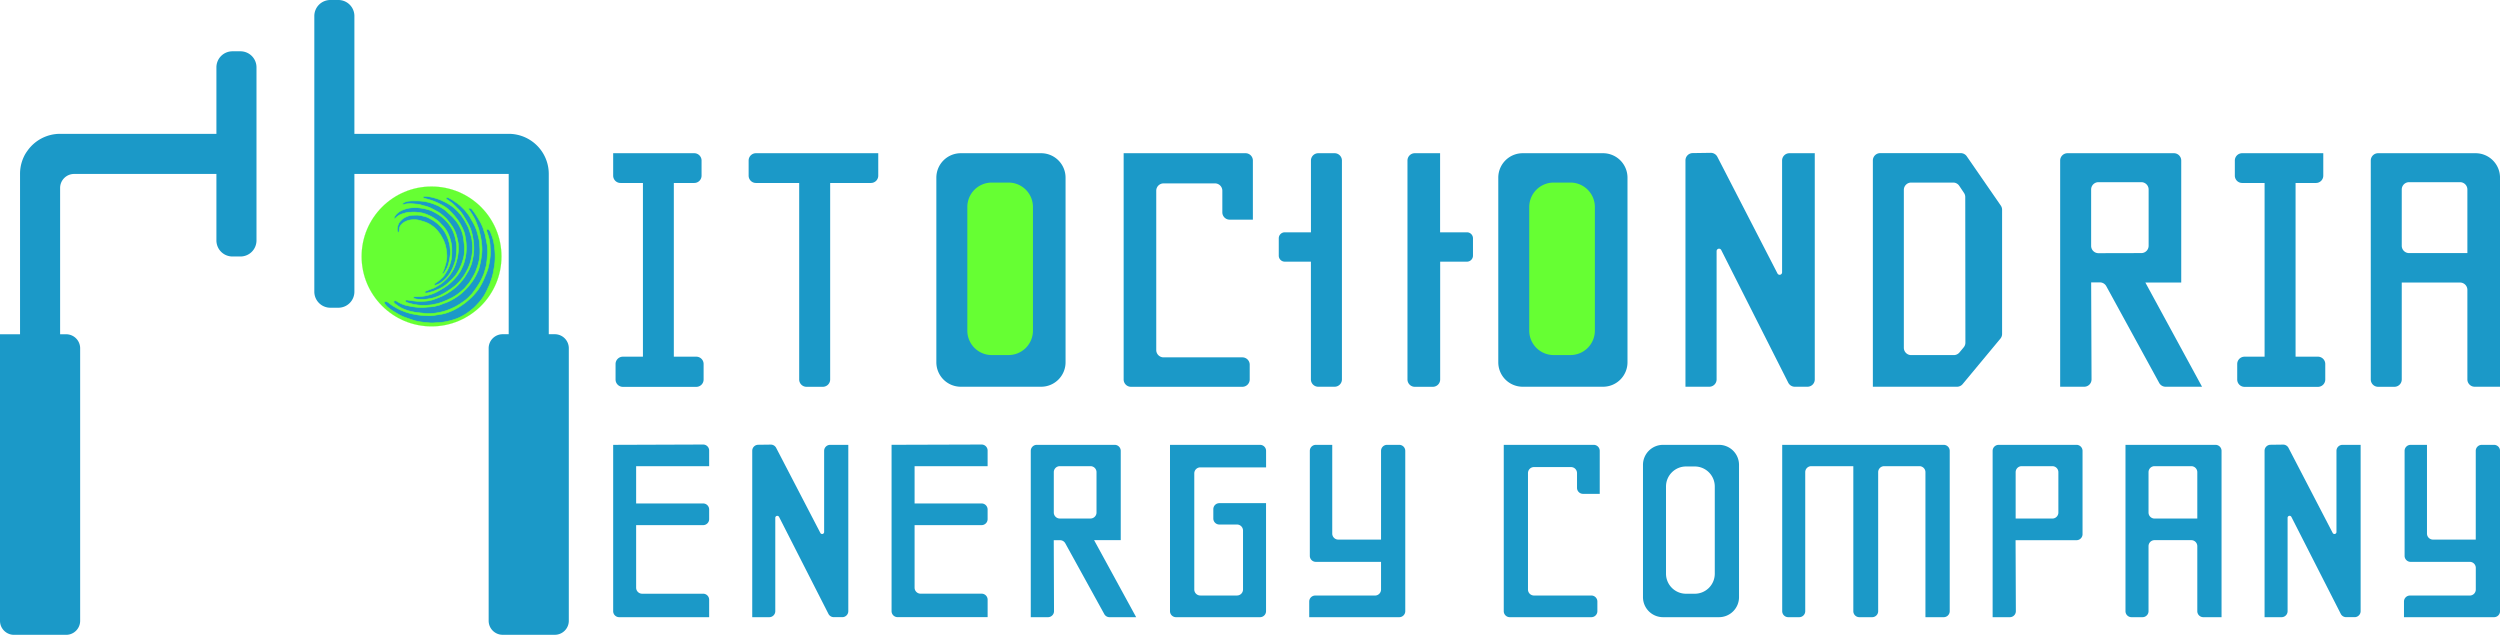 <svg xmlns="http://www.w3.org/2000/svg" viewBox="0 0 1247.61 316.79"><defs><style>.cls-1,.cls-3{fill:#6f3;}.cls-2,.cls-4{fill:#1b99c8;}.cls-3,.cls-4{stroke:#6f3;stroke-miterlimit:10;}.cls-3{stroke-width:0.07px;}.cls-4{stroke-width:0.29px;}</style></defs><title>Blue MitoEC Name</title><g id="Layer_2" data-name="Layer 2"><g id="mito_blue_logo_text" data-name="mito blue logo text"><rect class="cls-1" x="760.97" y="86.75" width="45.14" height="95"/><rect class="cls-1" x="482.29" y="86.75" width="43.41" height="95"/><path class="cls-2" d="M120,25.6h-4a8,8,0,0,0-8,8V66.79H30a19.93,19.93,0,0,0-16.29,8.43,19.44,19.44,0,0,0-1.3,2,20.65,20.65,0,0,0-1.51,3.59,19.79,19.79,0,0,0-.9,6v80H0v143a7,7,0,0,0,7,7H33a7,7,0,0,0,7-7v-136a7,7,0,0,0-7-7H30v-73a7,7,0,0,1,7-7h71V120a8,8,0,0,0,8,8h4a8,8,0,0,0,8-8V33.6A8,8,0,0,0,120,25.6Z"/><path class="cls-2" d="M276.86,166.79h-3v-80a20,20,0,0,0-20-20h0v0c-.33,0-.66,0-1,0h-76V8a8,8,0,0,0-8-8h-4a8,8,0,0,0-8,8V145.57a8,8,0,0,0,8,8h4a8,8,0,0,0,8-8V86.79h77v80h-3a7,7,0,0,0-7,7v136a7,7,0,0,0,7,7h26a7,7,0,0,0,7-7v-136A7,7,0,0,0,276.86,166.79Z"/><path class="cls-2" d="M347.47,178h-11.2V91.31h10.18a3.65,3.65,0,0,0,3.66-3.65V80.12a3.66,3.66,0,0,0-3.66-3.66H306v11.2a3.65,3.65,0,0,0,3.66,3.65h11.19V178h-10a3.66,3.66,0,0,0-3.66,3.66v7.74a3.66,3.66,0,0,0,3.66,3.66h36.63a3.65,3.65,0,0,0,3.65-3.66v-7.74A3.65,3.65,0,0,0,347.47,178Z"/><path class="cls-2" d="M377.26,76.46a3.66,3.66,0,0,0-3.66,3.66v7.54a3.65,3.65,0,0,0,3.66,3.65h21.57v98.06a3.65,3.65,0,0,0,3.65,3.66h8.15a3.66,3.66,0,0,0,3.66-3.66V91.31h20.34a3.65,3.65,0,0,0,3.66-3.65V76.46Z"/><path class="cls-2" d="M519.57,76.46h-40.1a12.2,12.2,0,0,0-12.19,12.2v92.17A12.2,12.2,0,0,0,479.47,193h40.1a12.2,12.2,0,0,0,12.19-12.2V88.66A12.2,12.2,0,0,0,519.57,76.46ZM515.49,165a12.19,12.19,0,0,1-12.19,12.19h-8.37A12.19,12.19,0,0,1,482.74,165V103.3a12.19,12.19,0,0,1,12.19-12.19h8.37a12.19,12.19,0,0,1,12.19,12.19Z"/><path class="cls-2" d="M613.64,109.62h11.6V80.12a3.66,3.66,0,0,0-3.66-3.66H560.75V189.37a3.66,3.66,0,0,0,3.66,3.66H620a3.66,3.66,0,0,0,3.66-3.66V182a3.66,3.66,0,0,0-3.66-3.66H580.68a3.66,3.66,0,0,1-3.66-3.66V95.18a3.66,3.66,0,0,1,3.66-3.66h25.64A3.66,3.66,0,0,1,610,95.18V106A3.66,3.66,0,0,0,613.64,109.62Z"/><path class="cls-2" d="M800,76.46h-40.1a12.19,12.19,0,0,0-12.19,12.2v92.17A12.19,12.19,0,0,0,759.89,193H800a12.2,12.2,0,0,0,12.19-12.2V88.66A12.2,12.2,0,0,0,800,76.46ZM795.91,165a12.2,12.2,0,0,1-12.2,12.19h-8.36A12.19,12.19,0,0,1,763.16,165V103.3a12.19,12.19,0,0,1,12.19-12.19h8.36a12.2,12.2,0,0,1,12.2,12.19Z"/><path class="cls-2" d="M893,76.46a3.66,3.66,0,0,0-3.66,3.66v55.81a1.22,1.22,0,0,1-2.3.55l-30-58.21a3.68,3.68,0,0,0-3.31-2l-9,.13a3.65,3.65,0,0,0-3.61,3.65V193H853a3.66,3.66,0,0,0,3.66-3.66V125.31a1.22,1.22,0,0,1,2.3-.55L892.43,191a3.67,3.67,0,0,0,3.27,2H902a3.65,3.65,0,0,0,3.65-3.66V76.46Z"/><path class="cls-2" d="M998.48,102.58,981.5,78a3.65,3.65,0,0,0-3-1.58H938.3a3.66,3.66,0,0,0-3.66,3.66V193h42a3.64,3.64,0,0,0,2.81-1.33L998.28,169a3.63,3.63,0,0,0,.85-2.33v-62A3.68,3.68,0,0,0,998.48,102.58ZM980.82,171a3.62,3.62,0,0,1-.85,2.34l-2.12,2.55a3.66,3.66,0,0,1-2.82,1.32H953.76a3.66,3.66,0,0,1-3.66-3.66V94.77a3.66,3.66,0,0,1,3.66-3.66h21a3.64,3.64,0,0,1,3,1.63l2.37,3.55a3.67,3.67,0,0,1,.62,2Z"/><path class="cls-2" d="M1070.63,141h17.9V80.12a3.66,3.66,0,0,0-3.66-3.66h-53.1a3.66,3.66,0,0,0-3.66,3.66V193h12a3.66,3.66,0,0,0,3.66-3.68l-.19-48.4h4.34a3.66,3.66,0,0,1,3.21,1.9l26.4,48.27a3.65,3.65,0,0,0,3.21,1.91h18.17Zm-23.4-14.65a3.65,3.65,0,0,1-3.66-3.65V94.57a3.66,3.66,0,0,1,3.66-3.66h21.37a3.66,3.66,0,0,1,3.66,3.66v28.08a3.65,3.65,0,0,1-3.66,3.65Z"/><path class="cls-2" d="M1156.78,178h-11.19V91.31h10.17a3.65,3.65,0,0,0,3.66-3.65V76.46h-40.48a3.66,3.66,0,0,0-3.66,3.66v7.54a3.65,3.65,0,0,0,3.66,3.65h11.19V178h-10a3.66,3.66,0,0,0-3.66,3.66v7.74a3.66,3.66,0,0,0,3.66,3.66h36.62a3.66,3.66,0,0,0,3.66-3.66v-7.74A3.66,3.66,0,0,0,1156.78,178Z"/><path class="cls-2" d="M1235.41,76.46h-48.63a3.66,3.66,0,0,0-3.66,3.66V189.37a3.66,3.66,0,0,0,3.66,3.66h8.14a3.66,3.66,0,0,0,3.66-3.66V141h29.09a3.66,3.66,0,0,1,3.66,3.66v44.76A3.66,3.66,0,0,0,1235,193h12.62V88.66A12.2,12.2,0,0,0,1235.41,76.46Zm-4.08,49.84h-29.09a3.65,3.65,0,0,1-3.66-3.65V94.57a3.66,3.66,0,0,1,3.66-3.66h25.43a3.66,3.66,0,0,1,3.66,3.66Z"/><path class="cls-2" d="M669.68,80.12V189.37A3.66,3.66,0,0,1,666,193h-8.14a3.66,3.66,0,0,1-3.66-3.66V130.58H641.16a3,3,0,0,1-3-3v-8.65a3,3,0,0,1,3-3h13.06V80.12a3.66,3.66,0,0,1,3.66-3.66H666A3.66,3.66,0,0,1,669.68,80.12Z"/><path class="cls-2" d="M735.08,118.93v8.65a3,3,0,0,1-3,3H718.71v58.79a3.66,3.66,0,0,1-3.66,3.66h-9a3.66,3.66,0,0,1-3.66-3.66V80.12a3.66,3.66,0,0,1,3.66-3.66h12.62v39.47h13.37A3,3,0,0,1,735.08,118.93Z"/><path class="cls-2" d="M353.9,232.64v-7.8a3,3,0,0,0-3-3L306,222v83a3,3,0,0,0,3,3H353.9v-8.71a3,3,0,0,0-3-3H320.46a3,3,0,0,1-3-3V262.06H350.9a3,3,0,0,0,3-3v-4.81a3,3,0,0,0-3-3H317.46V232.64Z"/><path class="cls-2" d="M414.28,222a3,3,0,0,0-3,3v40.49a1,1,0,0,1-1.89.46l-22.06-42.46a3,3,0,0,0-2.7-1.61l-6.23.08a3,3,0,0,0-3,3V308h8.5a3,3,0,0,0,3-3V258.42a1,1,0,0,1,1.89-.45l24.64,48.38a3,3,0,0,0,2.67,1.64h4.24a3,3,0,0,0,3-3V222Z"/><path class="cls-2" d="M492.86,232.64v-7.8a3,3,0,0,0-3-3l-44.93.14v83a3,3,0,0,0,3,3h44.94v-8.71a3,3,0,0,0-3-3H459.42a3,3,0,0,1-3-3V262.06h33.44a3,3,0,0,0,3-3v-4.81a3,3,0,0,0-3-3H456.42V232.64Z"/><path class="cls-2" d="M546,269.56h13.3V225a3,3,0,0,0-3-3H517.4a3,3,0,0,0-3,3v83H523a3,3,0,0,0,3-3l-.13-35.42H529a3,3,0,0,1,2.63,1.56l19.46,35.32a3,3,0,0,0,2.62,1.55H567Zm-17.11-10.8a3,3,0,0,1-3-3V235.64a3,3,0,0,1,3-3h15.32a3,3,0,0,1,3,3v20.12a3,3,0,0,1-3,3Z"/><path class="cls-2" d="M599,233.24h32.83V225a3,3,0,0,0-3-3H583.88v83a3,3,0,0,0,3,3h41.93a3,3,0,0,0,3-3V251.1H608.5a3,3,0,0,0-3,3v4.66a3,3,0,0,0,3,3h8.82a3,3,0,0,1,3,3v29.42a3,3,0,0,1-3,3H599a3,3,0,0,1-3-3V236.24A3,3,0,0,1,599,233.24Z"/><path class="cls-2" d="M698.29,222H692.2a3,3,0,0,0-3,3v44.28H667.85a3,3,0,0,1-3-3V222h-8.19a3,3,0,0,0-3,3v52.39a3,3,0,0,0,3,3H689.2v13.81a3,3,0,0,1-3,3H656.36a3,3,0,0,0-3,3V308h44.93a3,3,0,0,0,3-3V225A3,3,0,0,0,698.29,222Z"/><path class="cls-2" d="M790,246.45h8.34V225a3,3,0,0,0-3-3H750.44v83a3,3,0,0,0,3,3h40.72a3,3,0,0,0,3-3v-4.81a3,3,0,0,0-3-3H765.53a3,3,0,0,1-3-3V236.09a3,3,0,0,1,3-3H784a3,3,0,0,1,3,3v7.36A3,3,0,0,0,790,246.45Z"/><path class="cls-2" d="M857.85,222H829.92a10,10,0,0,0-10,10v66a10,10,0,0,0,10,10h27.93a10,10,0,0,0,10-10V232A10,10,0,0,0,857.85,222Zm-2.1,64.3a10,10,0,0,1-10,10h-4.34a10,10,0,0,1-10-10V242.79a10,10,0,0,1,10-10h4.34a10,10,0,0,1,10,10Z"/><path class="cls-2" d="M970,222H889.4v83a3,3,0,0,0,3,3h5.49a3,3,0,0,0,3-3V235.64a3,3,0,0,1,3-3h21V305a3,3,0,0,0,3,3h6.4a3,3,0,0,0,3-3V235.64a3,3,0,0,1,3-3h17.59a3,3,0,0,1,3,3V308H970a3,3,0,0,0,3-3V225A3,3,0,0,0,970,222Z"/><path class="cls-2" d="M1036.32,222H997.41a3,3,0,0,0-3,3v83H1003a3,3,0,0,0,3-3l-.14-35.42h30.42a3,3,0,0,0,3-3V225A3,3,0,0,0,1036.32,222Zm-9.1,33.78a3,3,0,0,1-3,3H1005.9V235.64a3,3,0,0,1,3-3h15.32a3,3,0,0,1,3,3Z"/><path class="cls-2" d="M1105.65,222h-44.94v83a3,3,0,0,0,3,3h5.5a3,3,0,0,0,3-3V272.56a3,3,0,0,1,3-3h18.34a3,3,0,0,1,3,3V305a3,3,0,0,0,3,3h9.1V225A3,3,0,0,0,1105.65,222Zm-9.1,36.78h-21.34a3,3,0,0,1-3-3V235.64a3,3,0,0,1,3-3h18.34a3,3,0,0,1,3,3Z"/><path class="cls-2" d="M1169,222a3,3,0,0,0-3,3v40.49a1,1,0,0,1-1.89.46l-22.06-42.46a3,3,0,0,0-2.7-1.61l-6.23.08a3,3,0,0,0-3,3V308h8.49a3,3,0,0,0,3-3V258.42a1,1,0,0,1,1.9-.45l24.64,48.38a3,3,0,0,0,2.67,1.64h4.24a3,3,0,0,0,3-3V222Z"/><path class="cls-2" d="M1244.61,222h-6.1a3,3,0,0,0-3,3v44.28h-21.34a3,3,0,0,1-3-3V222H1203a3,3,0,0,0-3,3v52.39a3,3,0,0,0,3,3h29.53a3,3,0,0,1,3,3v10.81a3,3,0,0,1-3,3h-29.84a3,3,0,0,0-3,3V308h44.94a3,3,0,0,0,3-3V225A3,3,0,0,0,1244.61,222Z"/><circle class="cls-3" cx="215.36" cy="127.98" r="34.89"/><path class="cls-4" d="M247.07,128.73a27.34,27.34,0,0,1-.34,4.07c-.21,1.26-.44,2.52-.67,3.78a30.39,30.39,0,0,1-1.13,3.74,20,20,0,0,1-1,2.55c-.43.88-.8,1.78-1.24,2.65a25.55,25.55,0,0,1-1.32,2.34,23.61,23.61,0,0,1-2.72,3.5c-.56.59-1.11,1.19-1.68,1.77-.36.35-.73.69-1.12,1-.85.69-1.71,1.37-2.57,2-.24.18-.5.34-.76.5a28.37,28.37,0,0,1-3.69,2,29,29,0,0,1-4.73,1.54c-1.06.23-2.11.48-3.18.62s-2.11.19-3.17.27c-.51,0-1,.08-1.53.1a19.57,19.57,0,0,1-3-.15c-.45-.05-.9-.06-1.35-.1-.3,0-.6-.08-.9-.13-.53-.08-1.06-.14-1.59-.23a19.5,19.5,0,0,1-2.82-.64l-4-1.38A20,20,0,0,1,199.1,157c-1-.61-2.07-1.21-3.08-1.85-.67-.43-1.29-.92-1.93-1.38a8.19,8.19,0,0,1-1.52-1.42,7.79,7.79,0,0,1-.62-.8,1.93,1.93,0,0,1-.22-.58c0-.16.1-.35.31-.4a1.74,1.74,0,0,1,1,0,4.67,4.67,0,0,1,1.36.88c.33.25.66.51,1,.75a35.59,35.59,0,0,0,3.93,2.25c.6.31,1.24.54,1.87.79a27,27,0,0,0,3.94,1.27c1.17.25,2.34.5,3.53.67a43.39,43.39,0,0,0,5.08.37,15.61,15.61,0,0,0,3.54-.27c1-.18,1.93-.3,2.9-.46a18,18,0,0,0,3.13-.82,26.42,26.42,0,0,0,4.63-2.1,31.13,31.13,0,0,0,2.69-1.69,29.59,29.59,0,0,0,3.62-2.89,8.27,8.27,0,0,1,.63-.55,6.39,6.39,0,0,0,.54-.5c.83-.83,1.58-1.74,2.33-2.64a17.35,17.35,0,0,0,1.94-2.81,30.57,30.57,0,0,0,1.75-3.42c.39-1,.85-1.94,1.23-2.92a20.44,20.44,0,0,0,1-3c.2-.92.43-1.84.59-2.76s.29-2,.39-3a19,19,0,0,0,.09-2.13c0-.75-.09-1.5-.14-2.26,0-.52,0-1-.09-1.56a15.72,15.72,0,0,0-.48-2.81c-.19-.64-.36-1.28-.56-1.91-.12-.38-.27-.74-.42-1.11a3.1,3.1,0,0,1-.16-1.13.45.45,0,0,1,.33-.41.59.59,0,0,1,.62.13,4.37,4.37,0,0,1,1,1.47c.4,1.1.85,2.19,1.17,3.32a28,28,0,0,1,.62,3A36,36,0,0,1,247.07,128.73Z"/><path class="cls-4" d="M214.27,156.48c-.87,0-1.74,0-2.61-.13-1.39-.13-2.77-.3-4.16-.46a7.27,7.27,0,0,1-.79-.14c-.92-.21-1.84-.38-2.75-.64a21.78,21.78,0,0,1-2.5-.88,15.18,15.18,0,0,1-3.07-1.72c-.35-.26-.72-.51-1.07-.78a2.57,2.57,0,0,1-.74-.83.45.45,0,0,1,.22-.68,1.07,1.07,0,0,1,1.17.08,18.75,18.75,0,0,0,2,1.12,15.16,15.16,0,0,0,3.9,1.24c.82.16,1.62.34,2.44.45a27.73,27.73,0,0,0,5.15.31c.87-.06,1.74-.17,2.61-.21a27.92,27.92,0,0,0,2.88-.34,3.12,3.12,0,0,0,.5-.14l1.92-.48a3.76,3.76,0,0,0,.55-.23c.63-.24,1.25-.51,1.89-.72a21.51,21.51,0,0,0,3.47-1.53,32.16,32.16,0,0,0,2.86-1.75,23.68,23.68,0,0,0,3.46-2.86c.25-.25.52-.48.76-.73a32,32,0,0,0,2.64-3.06c.29-.41.62-.79.88-1.21a27.88,27.88,0,0,0,2.12-3.72c.27-.64.64-1.24.85-1.91.34-1.11.62-2.24.86-3.38a42,42,0,0,0,.72-4.72,20.32,20.32,0,0,0-.08-4.74c-.1-.63-.12-1.28-.22-1.91-.14-.87-.32-1.73-.5-2.6s-.36-1.51-.54-2.27a27.93,27.93,0,0,0-1-2.82c-.16-.45-.31-.9-.5-1.34-.3-.68-.59-1.36-.95-2a38.74,38.74,0,0,0-2.31-3.74c-.11-.15-.22-.3-.32-.46a.45.45,0,0,1,0-.52.67.67,0,0,1,.61-.14,2,2,0,0,1,1.07.79,37.36,37.36,0,0,1,2.6,3.75c.55.87,1.06,1.77,1.59,2.67.1.18.17.38.26.57.26.57.54,1.13.77,1.71s.32,1,.48,1.46.31,1,.48,1.42a12.86,12.86,0,0,1,.45,1.83c.1.58.25,1.16.36,1.74.18,1,.34,1.9.51,2.85a.88.88,0,0,1,0,.17c0,.78.1,1.55.13,2.33a18.14,18.14,0,0,1-.11,2.55c-.07.66-.08,1.32-.16,2-.1.88-.22,1.75-.35,2.62-.05.31-.15.61-.23.92-.24.88-.49,1.77-.74,2.65-.09.31-.21.62-.32.92a29.05,29.05,0,0,1-2.51,5c-.78,1.28-1.64,2.52-2.54,3.72-.29.39-.58.78-.9,1.15s-.49.5-.73.75a20.66,20.66,0,0,1-3.85,3.32c-.6.37-1.17.81-1.77,1.18s-1.36.81-2.05,1.19c-.34.18-.7.31-1,.47a31.88,31.88,0,0,1-3.26,1.34,25.09,25.09,0,0,1-4.42,1.11,25.51,25.51,0,0,1-3.82.42S214.27,156.45,214.27,156.48Z"/><path class="cls-4" d="M239.5,124.52c0,.6,0,1.19,0,1.78a22.71,22.71,0,0,1-.44,3.85,25.52,25.52,0,0,1-1,3.44c-.27.75-.53,1.51-.84,2.25a11.84,11.84,0,0,1-.69,1.38c-.34.62-.69,1.24-1.06,1.84s-.92,1.46-1.4,2.17a6.33,6.33,0,0,1-.58.7c-.57.66-1.13,1.33-1.73,2-.36.39-.8.71-1.19,1.07a21.89,21.89,0,0,1-3.43,2.64,18.15,18.15,0,0,1-3.11,1.65c-.27.11-.51.29-.78.4-1.07.44-2.14.91-3.23,1.29a17.52,17.52,0,0,1-3.2.84c-.47.06-.93.24-1.4.29-1.12.13-2.24.25-3.37.31a22.55,22.55,0,0,1-4.41-.34,17.87,17.87,0,0,1-2.18-.43c-.63-.19-1.27-.31-1.88-.51a5.77,5.77,0,0,1-1-.47.78.78,0,0,1-.28-.34c-.12-.27,0-.46.27-.57a2,2,0,0,1,.93,0c.94.13,1.87.28,2.8.39s1.62.19,2.43.25a12.8,12.8,0,0,0,1.64,0c1-.05,2.12-.09,3.16-.24a14.58,14.58,0,0,0,3-.77c1.38-.5,2.75-1,4.09-1.61a26.67,26.67,0,0,0,2.74-1.46,30.73,30.73,0,0,0,3.26-2.33A20.2,20.2,0,0,0,230,140.7c.23-.28.46-.55.7-.82a15.68,15.68,0,0,0,1.58-2.22c.57-.94,1.15-1.88,1.69-2.85.33-.6.56-1.25.85-1.87a13.36,13.36,0,0,0,.75-2.32c.31-1.12.47-2.27.69-3.41a12,12,0,0,0,.14-1.46,35.14,35.14,0,0,0,0-3.84,33.94,33.94,0,0,0-.94-5.66,20.27,20.27,0,0,0-2-4.88c-.68-1.28-1.46-2.51-2.21-3.75-.27-.44-.56-.86-.85-1.28a13.51,13.51,0,0,0-1.62-1.91c-.94-.91-1.82-1.87-2.8-2.73-.77-.68-1.64-1.26-2.47-1.87-.15-.11-.33-.19-.48-.29a.74.74,0,0,1-.21-.18.5.5,0,0,1-.14-.51c.08-.19.27-.2.45-.22a1.19,1.19,0,0,1,.74.12,15.31,15.31,0,0,1,2.42,1.39l1.64,1.13a18.42,18.42,0,0,1,2.42,2c.12.13.24.25.37.37a17.47,17.47,0,0,1,2.41,2.75l.05.06a13.35,13.35,0,0,1,1.91,2.9c.4.71.83,1.4,1.21,2.13a22.41,22.41,0,0,1,1.11,2.32,25,25,0,0,1,1.12,3.6c.15.67.31,1.33.49,2a12,12,0,0,1,.32,2.24c.06,1,.11,1.93.17,2.89Z"/><path class="cls-4" d="M235.81,122.91a25.58,25.58,0,0,1-.3,4.61,29.61,29.61,0,0,1-.92,3.8,23.27,23.27,0,0,1-1,2.59c-.31.65-.68,1.27-1,1.91a24.5,24.5,0,0,1-4.3,5.69,13.77,13.77,0,0,1-2.26,1.91c-.57.38-1.09.84-1.67,1.21a33.38,33.38,0,0,1-3.24,2c-.4.2-.79.45-1.2.64-.63.28-1.25.56-1.9.8a17.17,17.17,0,0,1-2.73.82l-2.16.37a19.41,19.41,0,0,1-3.73.14,9.18,9.18,0,0,1-2.21-.29c-.23-.07-.45-.17-.68-.25a.31.31,0,0,1-.23-.32.33.33,0,0,1,.24-.35,1.72,1.72,0,0,1,.5-.11l2-.06a21,21,0,0,0,5.29-.87,20.3,20.3,0,0,0,3.65-1.46c1.47-.81,2.93-1.63,4.32-2.57a21.6,21.6,0,0,0,3.94-3.32,28.91,28.91,0,0,0,2.7-3.25,16.62,16.62,0,0,0,1.58-2.75c.21-.48.44-.95.64-1.43a18.43,18.43,0,0,0,.83-2.74,23.9,23.9,0,0,0,.49-2.38,12.42,12.42,0,0,0,.16-1.35,29.56,29.56,0,0,0,0-4.61c-.09-.94-.25-1.89-.4-2.83-.1-.63-.22-1.26-.37-1.88s-.35-1-.51-1.45a14.59,14.59,0,0,0-1.05-2.27,24.26,24.26,0,0,0-1.61-2.74q-.53-.76-1.11-1.47c-.51-.64-1-1.25-1.58-1.87a22,22,0,0,0-3.45-3.24,17.05,17.05,0,0,0-1.62-1c-.61-.36-1.24-.69-1.87-1a13,13,0,0,0-1.37-.62,28.07,28.07,0,0,0-3.46-1.27L211.92,99a4.11,4.11,0,0,1-.46-.15c-.2-.08-.36-.27-.32-.41a.48.48,0,0,1,.35-.35A2,2,0,0,1,212,98a7.3,7.3,0,0,1,.81,0c.4,0,.8.09,1.21.15a24,24,0,0,1,3.72.9c.58.18,1.16.35,1.72.58.88.38,1.75.81,2.62,1.21a28.14,28.14,0,0,1,3.08,1.84,17.81,17.81,0,0,1,2.54,2.13c.85.8,1.6,1.69,2.37,2.56a5.22,5.22,0,0,1,.34.48c.41.6.82,1.19,1.21,1.8s.56,1,.84,1.49.39.72.59,1.07a13.18,13.18,0,0,1,1.1,2.56c.37,1.08.69,2.17,1,3.25a15.85,15.85,0,0,1,.49,2.56A21,21,0,0,1,235.81,122.91Z"/><path class="cls-4" d="M207,100.26c1.13,0,2.26,0,3.38.12a22.47,22.47,0,0,1,4.87,1c1.16.36,2.26.86,3.37,1.32a5.92,5.92,0,0,1,.89.49c.85.53,1.73,1,2.52,1.62.23.18.44.38.65.58,1,.93,2.05,1.86,3.06,2.81.38.36.7.78,1.06,1.16a18.34,18.34,0,0,1,2.79,4.12,15.89,15.89,0,0,1,1.68,5.32c.18,1.18.33,2.35.45,3.53a12.74,12.74,0,0,1,0,2.76c0,.33,0,.67,0,1a13.78,13.78,0,0,1-.64,3.49c-.26.85-.53,1.69-.83,2.52-.2.53-.47,1-.7,1.56a29.76,29.76,0,0,1-1.74,3.06,3.36,3.36,0,0,1-.39.54,24,24,0,0,1-2.66,2.86c-.54.47-1,1-1.59,1.46a17.2,17.2,0,0,1-4.43,2.75c-.54.22-1.07.47-1.6.7l-.39.16a31.64,31.64,0,0,1-3.46,1,4.28,4.28,0,0,1-.72.06.43.43,0,0,1-.46-.24c-.13-.22-.14-.33,0-.51a2,2,0,0,1,.81-.39l3-1.15a3.47,3.47,0,0,0,.45-.17c.38-.18.77-.35,1.13-.56.81-.47,1.62-1,2.41-1.46a8,8,0,0,0,1-.77c.61-.54,1.21-1.1,1.79-1.67a13.86,13.86,0,0,0,2.13-2.57,21.38,21.38,0,0,0,1.79-3.07,23.72,23.72,0,0,0,1.27-3.54,25.54,25.54,0,0,0,.77-4c0-.19,0-.37.05-.56.11-1.21,0-2.41,0-3.62a8.37,8.37,0,0,0-.22-1.49,27.69,27.69,0,0,0-.81-3.35c-.11-.33-.24-.65-.36-1a17.21,17.21,0,0,0-2.24-4.05c-.68-.93-1.4-1.83-2.12-2.73a6.91,6.91,0,0,0-.76-.77,23.86,23.86,0,0,0-3.49-2.77c-.53-.31-1.08-.59-1.62-.89l-.86-.46c-.33-.17-.67-.32-1-.5a15.93,15.93,0,0,0-2.4-.94c-.42-.15-.87-.23-1.3-.35l-2-.57a2.49,2.49,0,0,0-.46-.09c-.57-.1-.85-.1-1.4-.17-.25,0-.51,0-.76-.07a21.18,21.18,0,0,0-3.38-.08,7.46,7.46,0,0,0-1.75.3,1.26,1.26,0,0,1-.51.06.46.46,0,0,1-.28-.17c-.09-.12,0-.24.08-.34a2.83,2.83,0,0,1,1-.67,6.85,6.85,0,0,1,1.79-.47A21.19,21.19,0,0,1,207,100.26Z"/><path class="cls-4" d="M227.89,124.27c-.09,1.24-.16,2.48-.28,3.72-.07.69-.22,1.37-.35,2.06,0,.2-.13.4-.19.6a28.09,28.09,0,0,1-1.36,3.54,20.2,20.2,0,0,1-1.58,2.79,15.92,15.92,0,0,1-2.48,2.82,13.07,13.07,0,0,1-2.19,1.67,11,11,0,0,1-2,.84.94.94,0,0,1-.5,0c-.21,0-.25-.16-.21-.37a.78.78,0,0,1,.31-.49l1.15-.79c.26-.18.52-.36.76-.56.55-.47,1.1-.94,1.63-1.43a8.22,8.22,0,0,0,1.47-1.8c.45-.73.93-1.46,1.32-2.22a17.06,17.06,0,0,0,1.31-3.3,16.46,16.46,0,0,0,.55-2.2,22.13,22.13,0,0,0,.22-4.07c0-.42,0-.84,0-1.26s-.05-.88-.11-1.32a19.15,19.15,0,0,0-1.1-4.35,17.16,17.16,0,0,0-1.67-3.45,18,18,0,0,0-1.25-1.63c-.45-.53-1-1-1.42-1.54a14.44,14.44,0,0,0-2.72-2.28,18.91,18.91,0,0,0-3.26-1.81,16.8,16.8,0,0,0-3.66-1.24c-.37-.07-.75-.11-1.13-.15s-.84-.09-1.25-.15a14.77,14.77,0,0,0-2.82,0l-.56,0a8,8,0,0,0-2.33.4c-.64.2-1.31.35-1.93.6a8,8,0,0,0-2.12,1.25c-.31.27-.59.57-.9.83s-.35.22-.49.11a.47.47,0,0,1,0-.52,4.71,4.71,0,0,1,1-1.59,9.11,9.11,0,0,1,2.41-1.82,13.66,13.66,0,0,1,2.47-.94c.43-.12.85-.23,1.29-.32a16.5,16.5,0,0,1,3-.25c.46,0,.91,0,1.36,0a26.38,26.38,0,0,1,3.21.45,23.23,23.23,0,0,1,2.87.74,10.68,10.68,0,0,1,1.61.66c.84.43,1.67.87,2.47,1.37a18.54,18.54,0,0,1,3.08,2.27,22.42,22.42,0,0,1,3.33,3.94,17.42,17.42,0,0,1,1.85,3.93,19.89,19.89,0,0,1,.82,3.21,15.28,15.28,0,0,1,.4,3.75S227.87,124.26,227.89,124.27Z"/><path class="cls-4" d="M220.89,136.59a.55.55,0,0,1,0-.59,13.84,13.84,0,0,0,.74-1.73c.34-1,.65-2,.92-3,.17-.65.24-1.32.36-2a11.61,11.61,0,0,0,0-3.06,22.6,22.6,0,0,0-.46-3.06,16.71,16.71,0,0,0-1.39-3.83c-.29-.55-.58-1.12-.9-1.65a18.08,18.08,0,0,0-3-3.78,16.23,16.23,0,0,0-1.52-1.22,13.85,13.85,0,0,0-4.27-2.11c-.72-.22-1.44-.45-2.17-.63a10.12,10.12,0,0,0-3.29-.27,9.6,9.6,0,0,0-2.2.34c-.43.15-.85.31-1.26.5a7.18,7.18,0,0,0-2.1,1.53,3.75,3.75,0,0,0-1.11,2.49c0,.32,0,.65-.09,1a.57.57,0,0,1-.15.3.28.28,0,0,1-.48-.09,4.33,4.33,0,0,1-.26-1,5.63,5.63,0,0,1,.38-2.36c.1-.27.19-.54.31-.81a4.71,4.71,0,0,1,1.13-1.49,10.45,10.45,0,0,1,1.09-1,8.33,8.33,0,0,1,1.29-.75,9.83,9.83,0,0,1,3-.88c.52-.07,1,0,1.57-.07h.52a11.25,11.25,0,0,1,3.11.35c.76.21,1.53.38,2.29.61a6.09,6.09,0,0,1,1,.46c.74.39,1.48.78,2.19,1.21a18.32,18.32,0,0,1,3.07,2.41,19.83,19.83,0,0,1,2.19,2.48,14.07,14.07,0,0,1,.95,1.58,20.32,20.32,0,0,1,1.29,2.9c.14.36.22.75.33,1.13.06.2.11.41.17.61a9.77,9.77,0,0,1,.44,2.29c.05.59.13,1.18.17,1.77a12.7,12.7,0,0,1-.14,2.61,25.21,25.21,0,0,1-.8,4,10.66,10.66,0,0,1-1.17,2.79c-.28.44-.53.9-.83,1.33a3.81,3.81,0,0,1-.63.64A.42.42,0,0,1,220.89,136.59Z"/></g></g></svg>